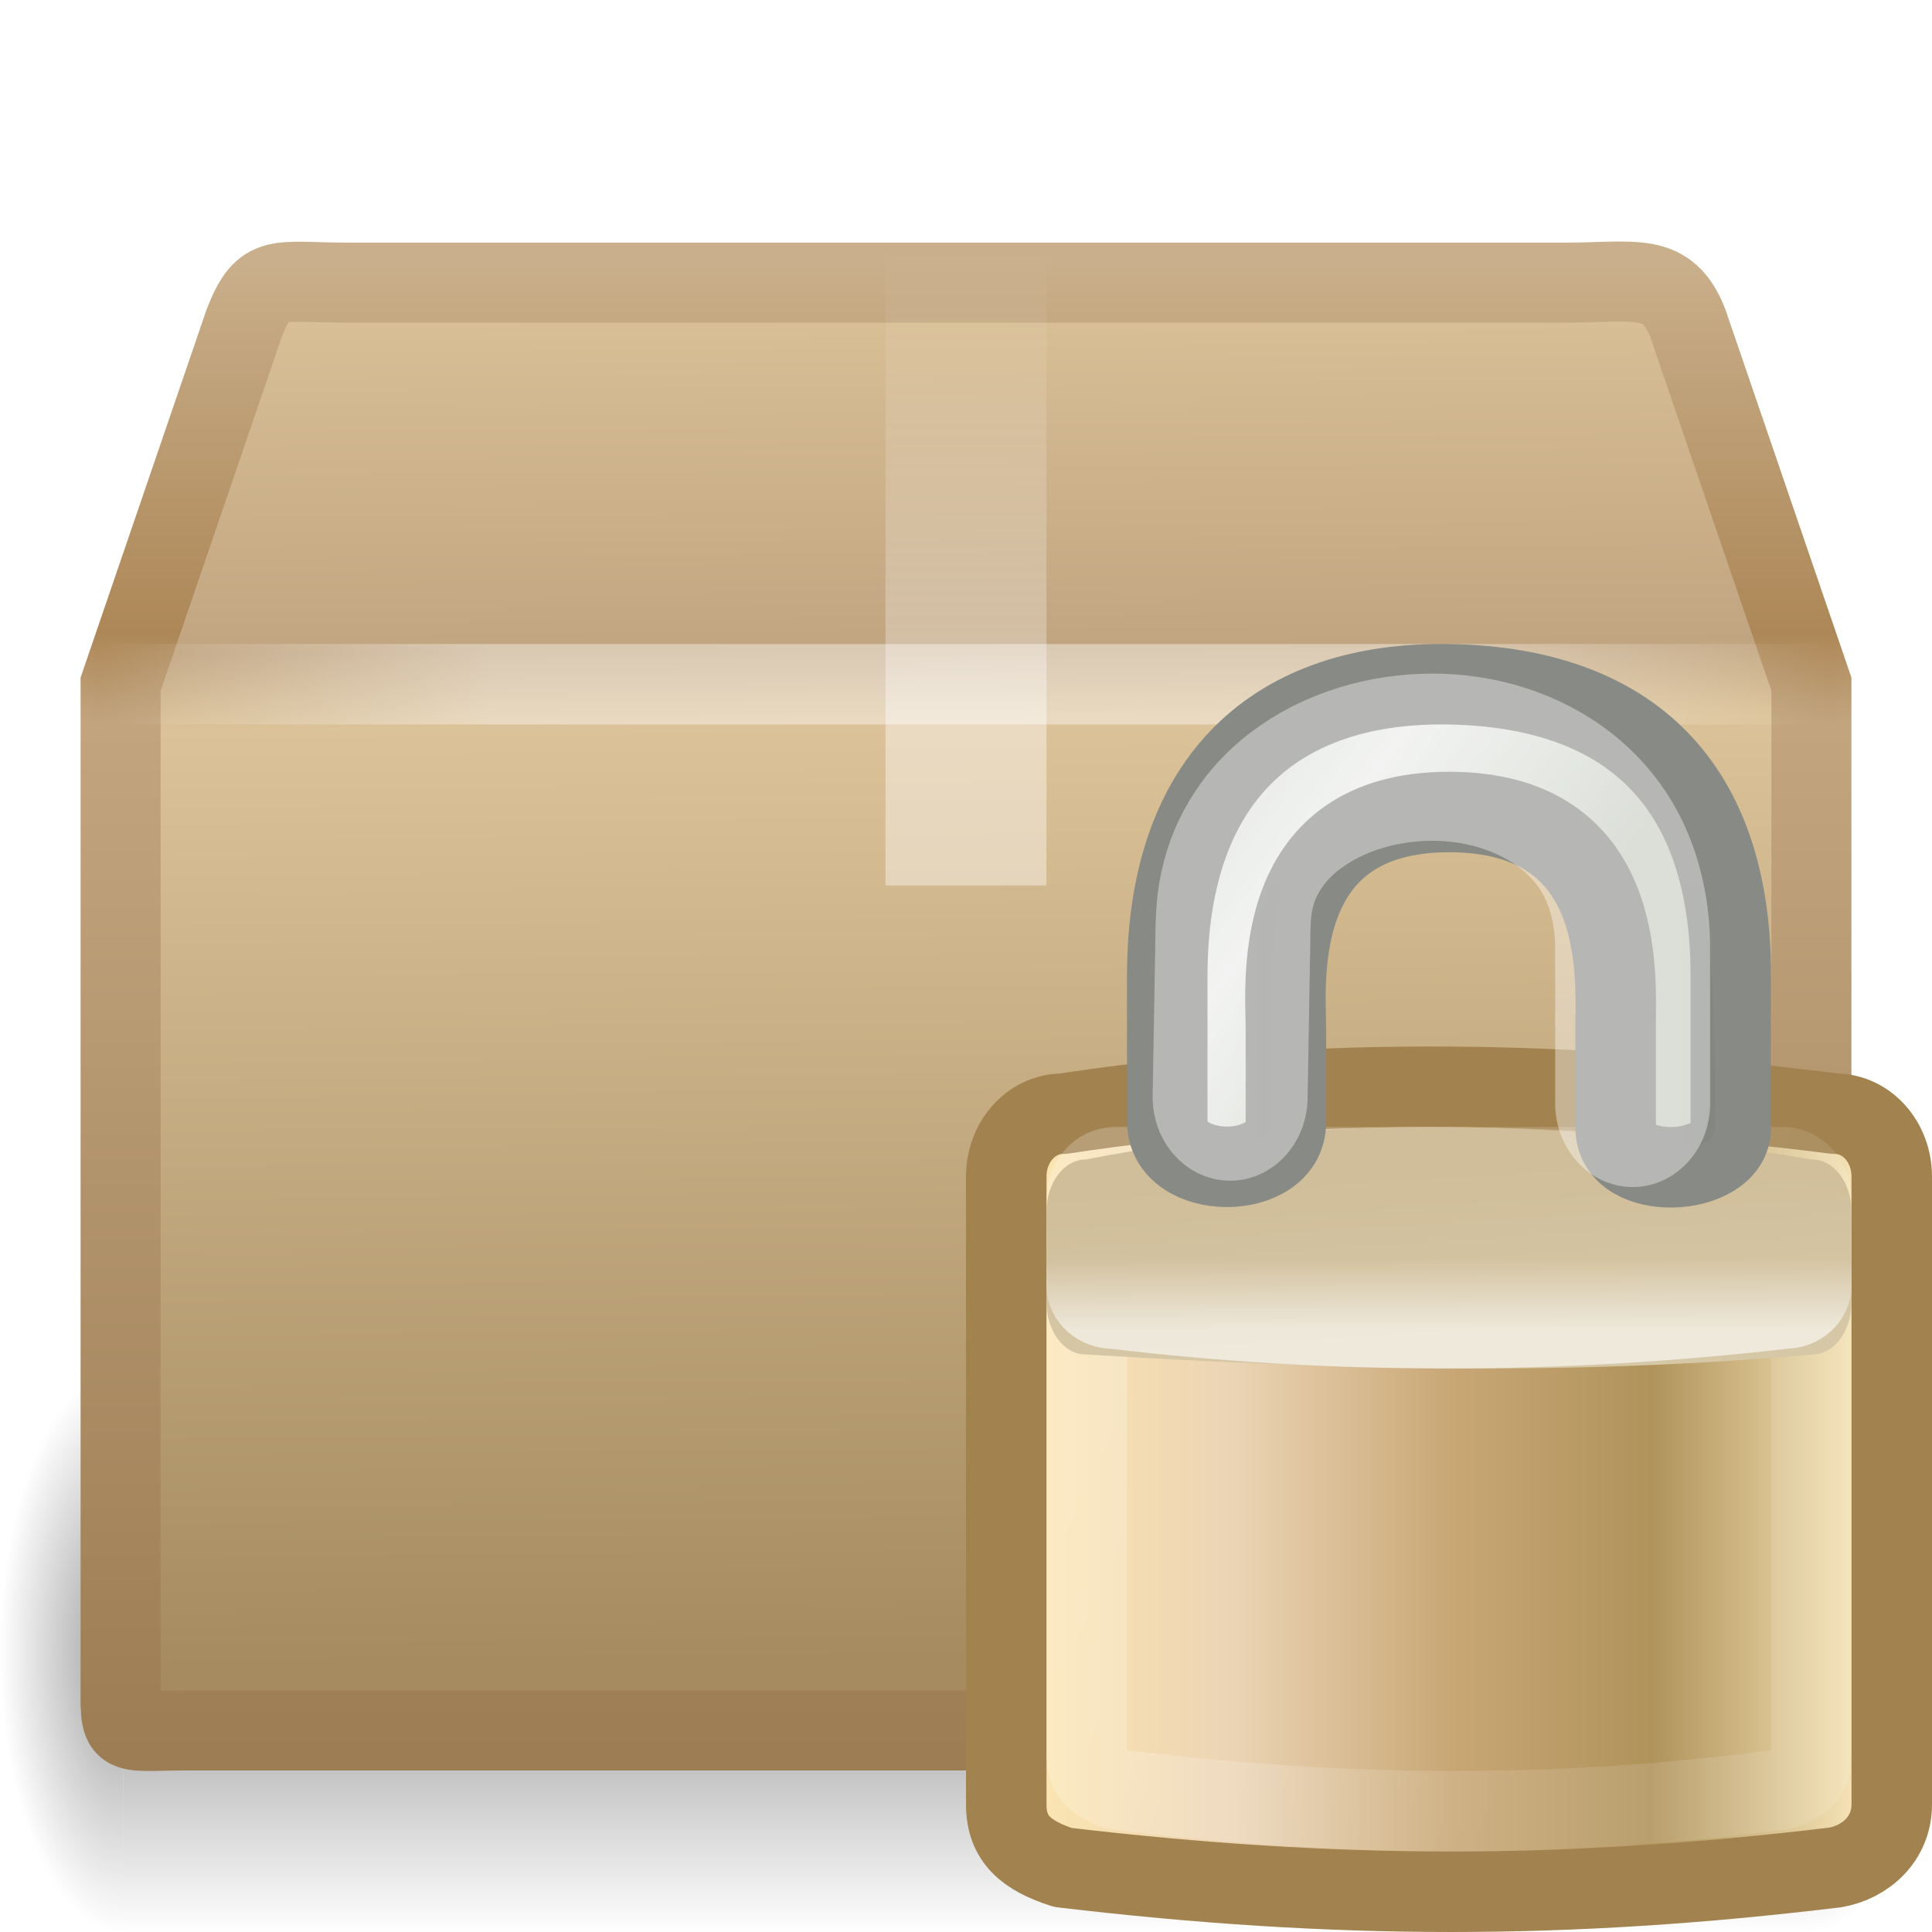 <svg xmlns="http://www.w3.org/2000/svg" xmlns:svg="http://www.w3.org/2000/svg" xmlns:xlink="http://www.w3.org/1999/xlink" id="svg2" width="24" height="24" version="1.0"><defs id="defs4"><linearGradient id="linearGradient2886" x1="44.995" x2="3.005" y1="17.5" y2="17.5" gradientTransform="matrix(0.512,0,0,0.5,-0.296,-0.246)" gradientUnits="userSpaceOnUse" spreadMethod="reflect" xlink:href="#linearGradient3275"/><linearGradient id="linearGradient3275"><stop id="stop3277" offset="0" stop-color="#fff" stop-opacity="0"/><stop id="stop3283" offset=".245" stop-color="#fff" stop-opacity="1"/><stop id="stop3285" offset=".774" stop-color="#fff" stop-opacity="1"/><stop id="stop3279" offset="1" stop-color="#fff" stop-opacity="0"/></linearGradient><linearGradient id="linearGradient2889" x1="26" x2="26" y1="22" y2="8" gradientTransform="matrix(0.5,0,0,0.571,1.0587409e-6,-1.571)" gradientUnits="userSpaceOnUse" xlink:href="#linearGradient2929"/><linearGradient id="linearGradient2929"><stop id="stop2931" offset="0" stop-color="#fff" stop-opacity="1"/><stop id="stop2933" offset=".271" stop-color="#fff" stop-opacity="1"/><stop id="stop2935" offset=".39" stop-color="#fff" stop-opacity=".69"/><stop id="stop2937" offset="1" stop-color="#fff" stop-opacity="0"/></linearGradient><linearGradient id="linearGradient2892" x1="23.452" x2="43.007" y1="30.555" y2="45.934" gradientTransform="matrix(0.657,0,0,0.587,-3.403,-3.387)" gradientUnits="userSpaceOnUse" xlink:href="#linearGradient4559"/><linearGradient id="linearGradient4559"><stop id="stop4561" offset="0" stop-color="#fff" stop-opacity="0"/><stop id="stop4563" offset="1" stop-color="#fff" stop-opacity="0"/></linearGradient><linearGradient id="linearGradient2895" x1="24.823" x2="24.997" y1="15.378" y2="37.277" gradientTransform="matrix(0.657,0,0,0.778,-3.404,-8.379)" gradientUnits="userSpaceOnUse" xlink:href="#linearGradient2919"/><linearGradient id="linearGradient2919"><stop id="stop2921" offset="0" stop-color="#dac197" stop-opacity="1"/><stop id="stop2923" offset=".261" stop-color="#c1a581" stop-opacity="1"/><stop id="stop2925" offset=".316" stop-color="#dbc298" stop-opacity="1"/><stop id="stop2927" offset="1" stop-color="#a68b60" stop-opacity="1"/></linearGradient><linearGradient id="linearGradient2897" x1="15.464" x2="15.464" y1="7.976" y2="45.042" gradientTransform="matrix(0.512,0,0,0.5,-0.294,-0.737)" gradientUnits="userSpaceOnUse" xlink:href="#linearGradient2909"/><linearGradient id="linearGradient2909"><stop id="stop2911" offset="0" stop-color="#c9af8b" stop-opacity="1"/><stop id="stop2913" offset=".249" stop-color="#ad8757" stop-opacity="1"/><stop id="stop2915" offset=".312" stop-color="#c2a57f" stop-opacity="1"/><stop id="stop2917" offset="1" stop-color="#9d7d53" stop-opacity="1"/></linearGradient><radialGradient id="radialGradient2903" cx="5" cy="41.5" r="5" fx="5" fy="41.5" gradientTransform="matrix(0.594,0,0,1.537,-6.659,-103.936)" gradientUnits="userSpaceOnUse" xlink:href="#linearGradient3681"/><linearGradient id="linearGradient3681"><stop id="stop3683" offset="0" stop-color="#000" stop-opacity="1"/><stop id="stop3685" offset="1" stop-color="#000" stop-opacity="0"/></linearGradient><linearGradient id="linearGradient2905" x1="17.554" x2="17.554" y1="46" y2="35" gradientTransform="matrix(1.757,0,0,1.397,-17.394,-16.412)" gradientUnits="userSpaceOnUse" xlink:href="#linearGradient3703"/><linearGradient id="linearGradient3703"><stop id="stop3705" offset="0" stop-color="#000" stop-opacity="0"/><stop id="stop3711" offset=".5" stop-color="#000" stop-opacity="1"/><stop id="stop3707" offset="1" stop-color="#000" stop-opacity="0"/></linearGradient><radialGradient id="radialGradient3003" cx="5" cy="41.5" r="5" fx="5" fy="41.5" gradientTransform="matrix(0.594,0,0,1.537,41.141,-103.936)" gradientUnits="userSpaceOnUse" xlink:href="#linearGradient3681"/><filter id="filter3407"><feGaussianBlur id="feGaussianBlur3409" stdDeviation=".827"/></filter><linearGradient id="linearGradient2629" x1="32.128" x2="35.021" y1="13.789" y2="13.789" gradientTransform="translate(-19.533,1.744)" gradientUnits="userSpaceOnUse" xlink:href="#linearGradient6227"/><linearGradient id="linearGradient6227"><stop id="stop6229" offset="0" stop-color="#000" stop-opacity="1"/><stop id="stop6231" offset="1" stop-color="#000" stop-opacity="0"/></linearGradient><filter id="filter6251" width="1.485" height="1.095" x="-.242" y="-.048"><feGaussianBlur id="feGaussianBlur6253" stdDeviation=".244"/></filter><linearGradient id="linearGradient2631" x1="35.005" x2="33.004" y1="14.85" y2="14.85" gradientTransform="translate(1.682,1.125)" gradientUnits="userSpaceOnUse" xlink:href="#linearGradient6227"/><linearGradient id="linearGradient2608" x1="10.651" x2="27.192" y1="2.914" y2="17.47" gradientTransform="matrix(0.261,0,0,0.315,1.727,-1.048)" gradientUnits="userSpaceOnUse" xlink:href="#linearGradient10591"/><linearGradient id="linearGradient10591"><stop id="stop10593" offset="0" stop-color="#cad0c6" stop-opacity="1"/><stop id="stop10599" offset=".5" stop-color="#eaece9" stop-opacity="1"/><stop id="stop10595" offset="1" stop-color="#c5cbc0" stop-opacity="1"/></linearGradient><linearGradient id="linearGradient2618" x1="21.942" x2="21.942" y1="21.551" y2="18.038" gradientTransform="matrix(0.273,0,0,0.252,1.455,3.097)" gradientUnits="userSpaceOnUse" xlink:href="#linearGradient12071"/><linearGradient id="linearGradient12071"><stop id="stop12073" offset="0" stop-color="#fff" stop-opacity="1"/><stop id="stop12075" offset="1" stop-color="#fff" stop-opacity="0"/></linearGradient><linearGradient id="linearGradient2621" x1="24.875" x2="24.75" y1="21" y2="17" gradientTransform="matrix(0.294,0,0,0.606,0.941,-3.892)" gradientUnits="userSpaceOnUse" xlink:href="#linearGradient5881"/><linearGradient id="linearGradient5881"><stop id="stop5883" offset="0" stop-color="#d6c8a7" stop-opacity="1"/><stop id="stop5885" offset="1" stop-color="#d0bd99" stop-opacity="1"/></linearGradient><linearGradient id="linearGradient2624" x1="10.907" x2="30.875" y1="25.002" y2="36.127" gradientTransform="matrix(0.272,0,0,0.339,1.465,-0.495)" gradientUnits="userSpaceOnUse" xlink:href="#linearGradient9845"/><linearGradient id="linearGradient9845"><stop id="stop9847" offset="0" stop-color="#fff" stop-opacity="1"/><stop id="stop9849" offset="1" stop-color="#fff" stop-opacity=".495"/></linearGradient><linearGradient id="linearGradient2627" x1="6.727" x2="40.938" y1="32.162" y2="32.162" gradientTransform="matrix(0.314,0,0,0.378,0.457,-2.004)" gradientUnits="userSpaceOnUse" xlink:href="#linearGradient2411"/><linearGradient id="linearGradient2411"><stop id="stop2413" offset="0" stop-color="#fee7b1" stop-opacity="1"/><stop id="stop2419" offset=".258" stop-color="#ebd4b4" stop-opacity="1"/><stop id="stop2421" offset=".508" stop-color="#c8a775" stop-opacity="1"/><stop id="stop2423" offset=".74" stop-color="#b0935b" stop-opacity="1"/><stop id="stop2415" offset="1" stop-color="#fcebbf" stop-opacity="1"/></linearGradient></defs><g id="layer1"><g id="g3305" display="inline" opacity=".4" transform="matrix(0.518,0,0,0.456,-0.378,2.203)"><rect id="rect2484" width="2.96" height="15.367" x="-3.69" y="-47.848" fill="url(#radialGradient2903)" fill-opacity="1" stroke="none" transform="scale(-1,-1)"/><rect id="rect2486" width="40.412" height="15.367" x="3.69" y="32.482" fill="url(#linearGradient2905)" fill-opacity="1" stroke="none"/><rect id="rect3444" width="2.96" height="15.367" x="44.11" y="-47.848" fill="url(#radialGradient3003)" fill-opacity="1" stroke="none" display="inline" transform="scale(1,-1)"/></g><path id="path2488" fill="url(#linearGradient2895)" fill-opacity="1" fill-rule="nonzero" stroke="url(#linearGradient2897)" stroke-dasharray="none" stroke-dashoffset="0" stroke-linecap="round" stroke-linejoin="miter" stroke-miterlimit="4" stroke-opacity="1" stroke-width=".994" d="M 4.322,3.511 L 19.432,3.511 C 20.314,3.511 20.711,3.367 20.965,4.01 L 22.502,8.5 L 22.502,20.839 C 22.502,21.615 22.555,21.496 21.673,21.496 L 2.327,21.496 C 1.445,21.496 1.498,21.615 1.498,20.839 L 1.498,8.5 L 3.035,4.01 C 3.282,3.38 3.439,3.511 4.322,3.511 L 4.322,3.511 z" display="block" overflow="visible" visibility="visible" style="marker:none"/><path id="path2490" fill="none" stroke="url(#linearGradient2892)" stroke-dasharray="none" stroke-dashoffset="0" stroke-linecap="butt" stroke-linejoin="miter" stroke-miterlimit="4" stroke-opacity="1" stroke-width=".742" d="M 4.803,4.017 L 18.968,4.017 C 19.795,4.017 20.307,4.295 20.653,5.059 L 21.846,8.267 L 21.846,19.834 C 21.846,20.564 21.427,20.931 20.6,20.931 L 3.32,20.931 C 2.493,20.931 2.156,20.527 2.156,19.797 L 2.156,8.267 L 3.31,4.99 C 3.541,4.398 3.976,4.017 4.803,4.017 L 4.803,4.017 z" display="block" opacity=".505" overflow="visible" visibility="visible" style="marker:none"/><path id="rect3326" fill="url(#linearGradient2889)" fill-opacity="1" fill-rule="nonzero" stroke="none" stroke-width="1" d="M 11,3 C 11.667,3 12.333,3 13,3 C 13,5.667 13,8.333 13,11 C 12.803,11 12.606,11 12.409,11 C 12.208,11 12.006,11 11.805,11 C 11.642,11 11.48,11 11.318,11 C 11.212,11 11.106,11 11,11 C 11,8.333 11,5.667 11,3 z" display="inline" enable-background="accumulate" opacity=".4" overflow="visible" visibility="visible" style="marker:none"/><path id="path3273" fill="none" stroke="url(#linearGradient2886)" stroke-linecap="square" stroke-linejoin="miter" stroke-opacity="1" stroke-width="1" d="M 1.5,8.5 L 22.5,8.5" display="inline" opacity=".4"/></g><g id="g2510" transform="translate(10,8)"><path id="rect1314" fill="url(#linearGradient2627)" fill-opacity="1" fill-rule="evenodd" stroke="#a2824e" stroke-dashoffset="0" stroke-linecap="round" stroke-linejoin="round" stroke-miterlimit="4" stroke-opacity="1" stroke-width="1" d="M 3.203,5.835 C 6.372,5.352 9.574,5.427 12.797,5.835 C 13.187,5.835 13.5,6.183 13.5,6.617 L 13.5,14.416 C 13.5,14.849 13.166,15.135 12.797,15.198 C 9.456,15.602 6.591,15.599 3.203,15.198 C 2.753,15.052 2.5,14.849 2.5,14.416 L 2.5,6.617 C 2.5,6.183 2.813,5.835 3.203,5.835 z"/><path id="rect6903" fill="none" fill-opacity="1" fill-rule="evenodd" stroke="url(#linearGradient2624)" stroke-dashoffset="0" stroke-linecap="round" stroke-linejoin="round" stroke-miterlimit="4" stroke-opacity=".601" stroke-width="1" d="M 3.851,6.5 L 12.149,6.5 C 12.343,6.5 12.5,6.678 12.5,6.898 L 12.5,13.829 C 12.5,14.049 12.361,14.151 12.149,14.227 C 9.436,14.591 6.758,14.591 3.851,14.227 C 3.657,14.151 3.5,14.049 3.5,13.829 L 3.5,6.898 C 3.5,6.678 3.657,6.5 3.851,6.5 z" opacity=".38"/><path id="rect1460" fill="url(#linearGradient2621)" fill-opacity="1" fill-rule="evenodd" stroke="none" stroke-dashoffset="0" stroke-linecap="round" stroke-linejoin="round" stroke-miterlimit="4" stroke-opacity="1" stroke-width="2" marker-end="none" marker-mid="none" marker-start="none" d="M 3.487,6.404 C 6.496,5.814 9.504,5.919 12.513,6.404 C 12.783,6.404 13,6.693 13,7.053 L 13,8.177 C 13,8.537 12.783,8.826 12.513,8.826 C 9.373,9.105 6.485,9.006 3.487,8.826 C 3.217,8.826 3,8.537 3,8.177 L 3,7.053 C 3,6.693 3.217,6.404 3.487,6.404 z" display="inline" overflow="visible" visibility="visible" style="marker:none"/><path id="rect1593" fill="none" fill-opacity="1" fill-rule="evenodd" stroke="url(#linearGradient2618)" stroke-dashoffset="0" stroke-linecap="round" stroke-linejoin="round" stroke-miterlimit="4" stroke-opacity="1" stroke-width="1" marker-end="none" marker-mid="none" marker-start="none" d="M 3.827,7.5 L 12.173,7.5 C 12.354,7.5 12.5,7.629 12.5,7.79 L 12.5,7.965 C 12.5,8.125 12.354,8.255 12.173,8.255 C 9.417,8.572 6.63,8.591 3.827,8.255 C 3.646,8.255 3.5,8.125 3.5,7.965 L 3.5,7.79 C 3.5,7.629 3.646,7.5 3.827,7.5 z" display="inline" opacity=".6" overflow="visible" visibility="visible" style="marker:none"/><path id="path2086" fill="url(#linearGradient2608)" fill-opacity="1" fill-rule="evenodd" stroke="#888a85" stroke-dasharray="none" stroke-linecap="butt" stroke-linejoin="miter" stroke-miterlimit="4" stroke-opacity="1" stroke-width="1" d="M 4.5,5.93 L 4.5,4.125 C 4.5,1.646 5.87,0.469 7.987,0.5 C 10.116,0.531 11.501,1.617 11.501,4.125 L 11.501,6.009 C 11.501,6.625 10.07,6.703 10.07,6.009 L 10.07,4.754 C 10.07,4.125 10.218,2.087 8.002,2.087 C 5.805,2.087 5.965,4.137 5.974,4.752 L 5.974,5.941 C 5.974,6.683 4.5,6.679 4.5,5.93 z"/><path id="rect1345" fill="url(#linearGradient2631)" fill-opacity="1" fill-rule="evenodd" stroke="none" stroke-dashoffset="0" stroke-linecap="round" stroke-linejoin="round" stroke-miterlimit="4" stroke-opacity="1" stroke-width="1" d="M 34.687,10.837 L 35.951,10.962 C 36.878,13.785 36.687,20.472 36.687,20.472 C 36.625,21.597 34.656,21.004 34.687,20.472 L 34.687,10.837 z" filter="url(#filter6251)" opacity=".182" transform="matrix(0.261,0,0,0.315,1.727,-0.441)"/><path id="path6332" fill="url(#linearGradient2629)" fill-opacity="1" fill-rule="evenodd" stroke="none" stroke-dashoffset="0" stroke-linecap="round" stroke-linejoin="round" stroke-miterlimit="4" stroke-opacity="1" stroke-width="1" d="M 12.927,11.544 L 13.298,11.713 C 15.019,12.768 15.472,21.091 15.472,21.091 C 15.409,22.216 13.441,21.622 13.472,21.091 C 13.472,21.091 13.85,14.221 12.927,11.544 z" filter="url(#filter6251)" opacity=".141" transform="matrix(-0.261,0,0,0.315,9.301,-0.636)"/><path marker-end="none" style="marker:none" id="path3411" fill="none" fill-opacity="1" fill-rule="evenodd" stroke="#fff" stroke-dasharray="none" stroke-dashoffset="0" stroke-linecap="round" stroke-linejoin="miter" stroke-miterlimit="4" stroke-opacity="1" stroke-width="6.592" marker-mid="none" marker-start="none" d="M 31.844,17.125 C 31.841,15.012 31.85,12.899 31.839,10.786 C 31.805,9.175 31.296,7.541 30.227,6.313 C 28.872,4.729 26.848,3.851 24.813,3.571 C 24.326,3.504 23.835,3.47 23.344,3.469 C 21.269,3.474 19.149,4.011 17.443,5.223 C 16.261,6.059 15.332,7.295 15.012,8.721 C 14.789,9.624 14.855,10.56 14.82,11.481 C 14.786,13.279 14.753,15.077 14.719,16.875" display="inline" enable-background="accumulate" filter="url(#filter3407)" opacity=".624" overflow="visible" transform="matrix(0.292,0,0,0.315,0.983,0.313)" visibility="visible"/></g></svg>